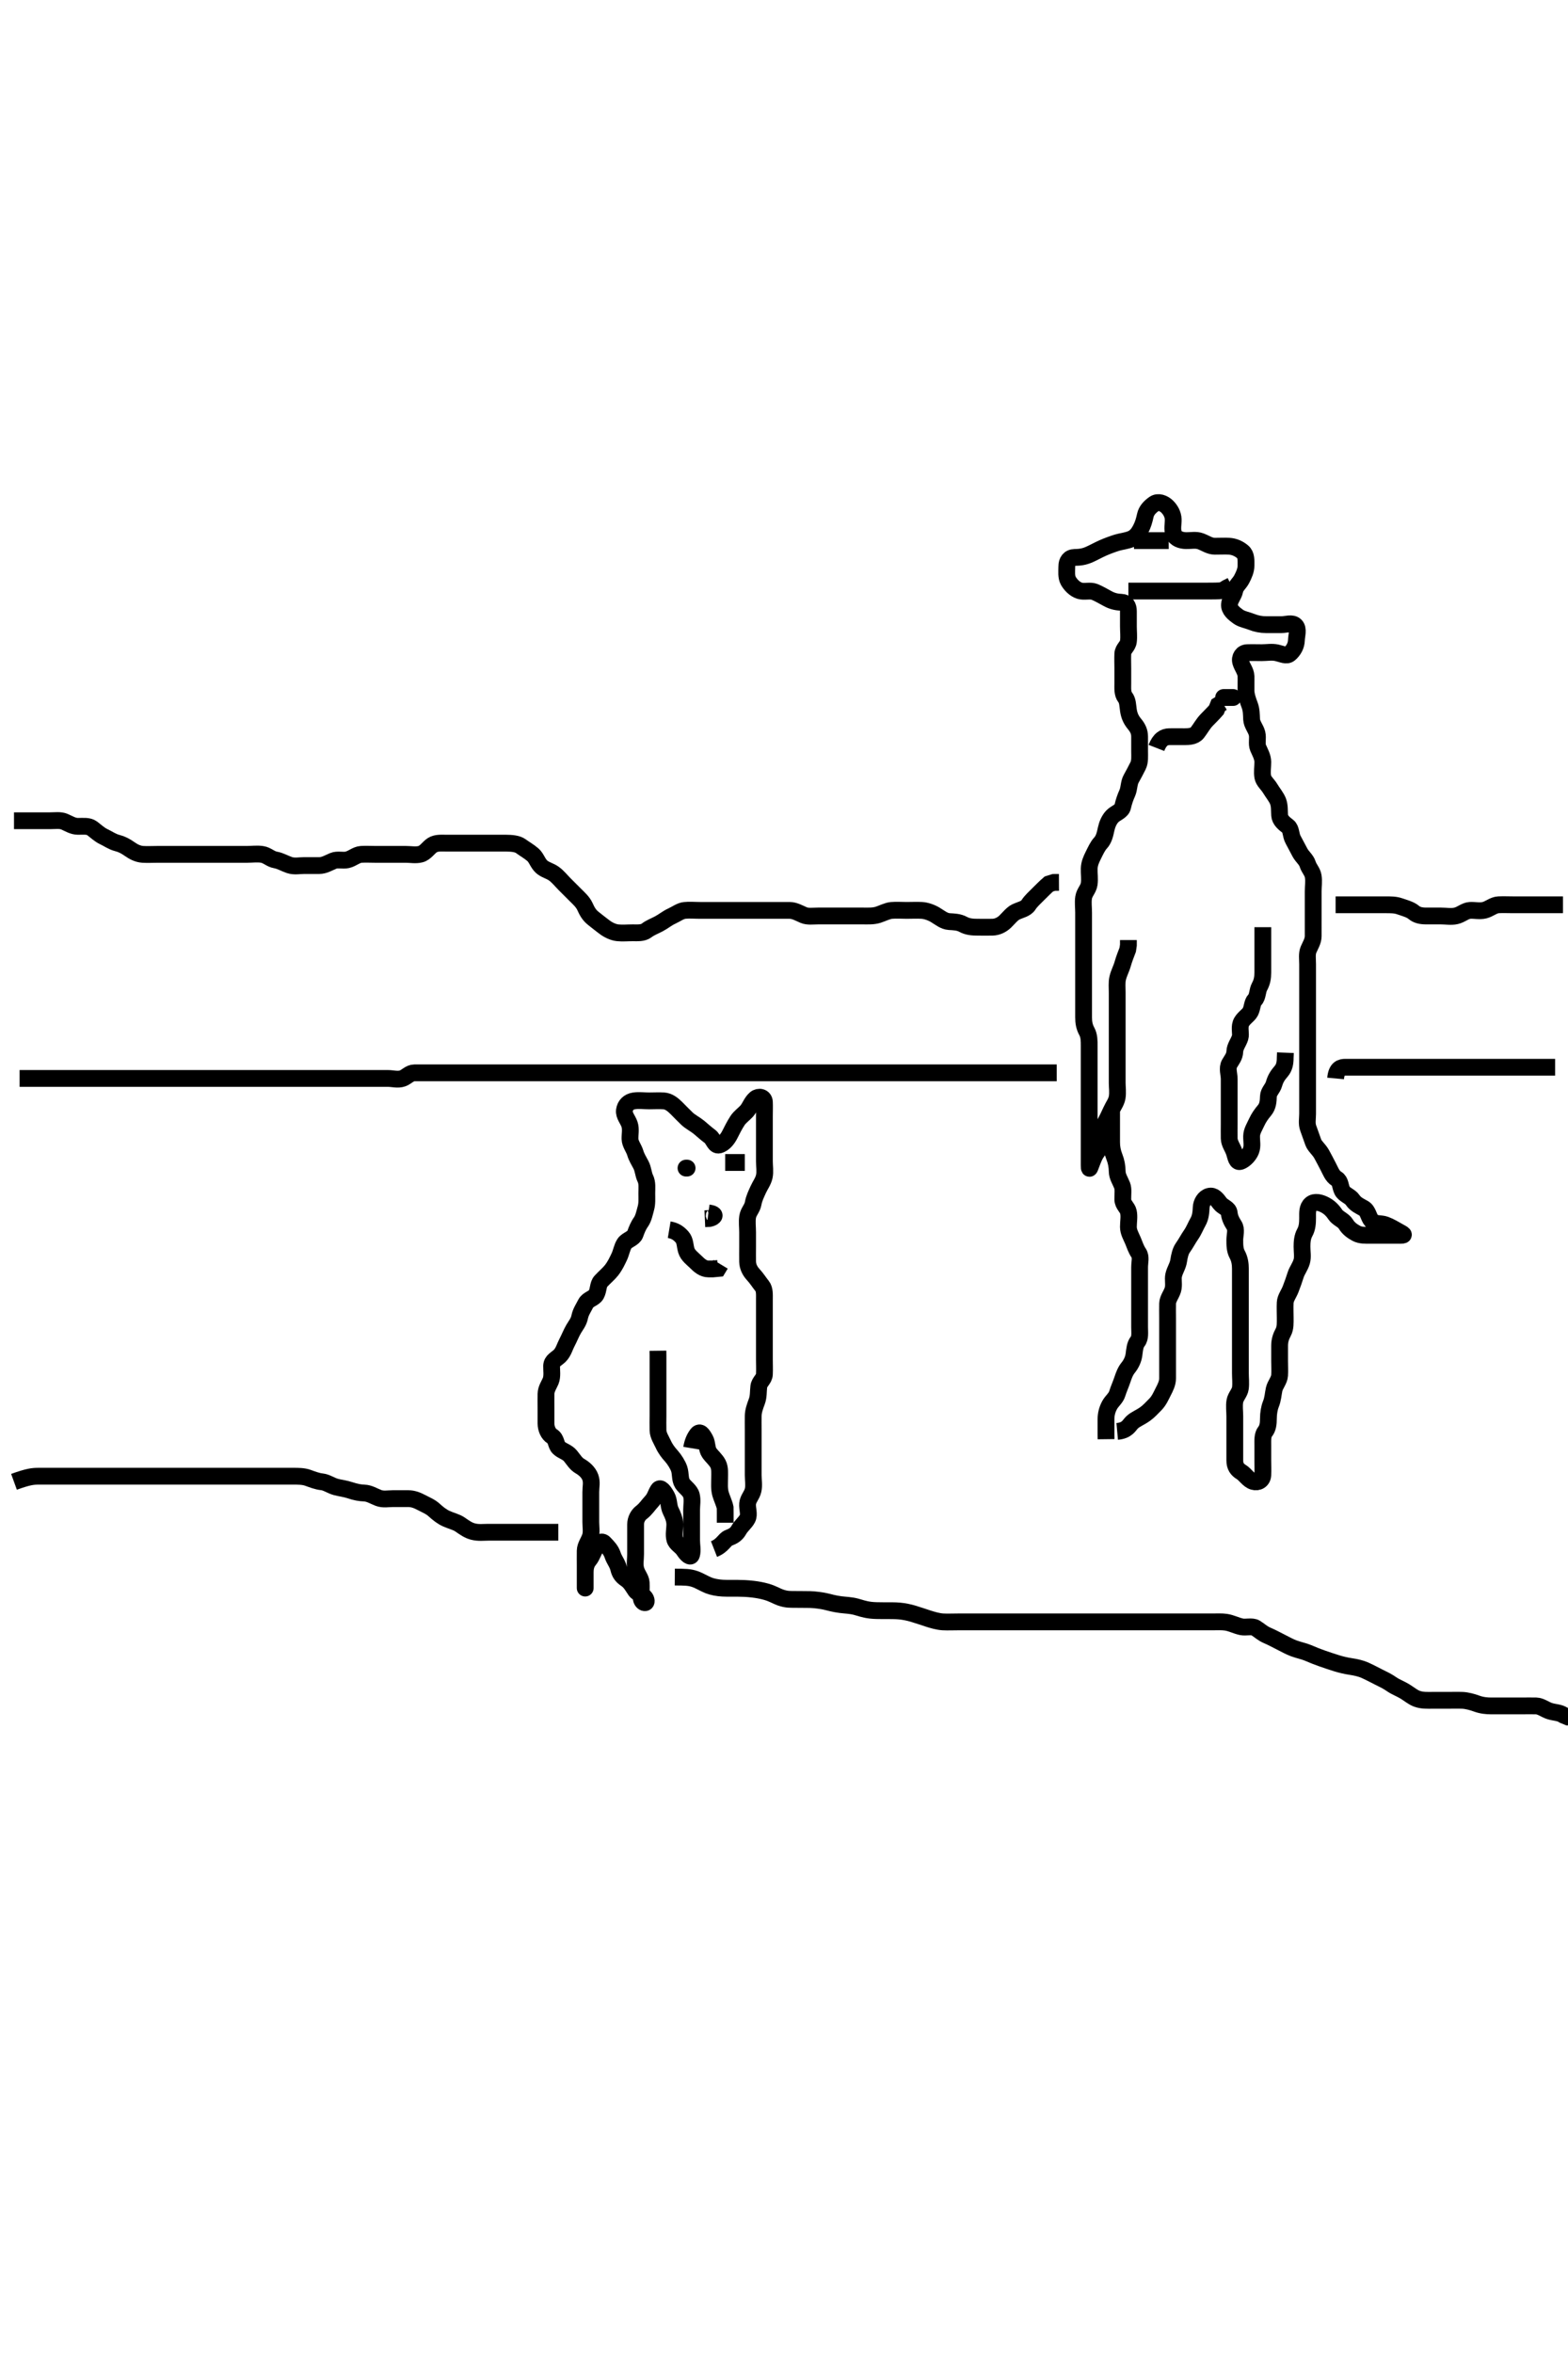 <svg width="280" height="420" xmlns="http://www.w3.org/2000/svg" xmlns:svg="http://www.w3.org/2000/svg" xmlns:xlink="http://www.w3.org/1999/xlink">
 <!-- Created with SVG-edit - http://svg-edit.googlecode.com/ -->
 <g display="inline" class="layer">
  <title>Layer 1</title>
  <path t="0,312,344,351,479,552,671,719,751,775,790,855,871,999,999,1023,1039,1103,1119,1191,1192,1215,1216,1254,1311,1360,1375,1407,1416,1447,1447,1462,1503,1503,1512,1519,1528,1551,1567,1592,1615,1647,1647,1696,1751,1767,1783,1839,1863,1927,1951,1951,1991,2062,2086,2094,2152,2175,2183,2215,2255,2255,2311,2384,2407,2431,2455,2455,2512,2512,2551,2615,2671,2759,2759,2808,2815,2872,2903,3087,3087,3127,3159,3223,3239,3263,3335,3335,3375,3415,3447,3471,3527,3544,3568,3959,3959,3999,4087,4087,4111,4143,4169,4169,4182,4182,4214,4287,4495,4496,4511,4527,4535,4559,4560,4600,4615,4639,4639,4703,4704,4727,4767,4767,4815,4879,4991,4992,5078,5086,5094,5110,5519,5535,5535,5559,5568,5599,5687,5703,5727,5727,5759,5831,5879,5905,5912,5936,5951,6015,6015,6047,6095,6104,6112,6142,6166,6166,6182,6182,6198,6238,6238,6262,6278,6302,6335,6336,6359,6359,6359,6391,6391,6423,6463,6463,6487,6496,6583,6623,6631,6719,6719,6735,6759,6791,6800,6847,6910,6926,6927,6934,7022,7046,7070,7111,7111,7120,7231,7231,7247,7263,7294,7318,7342,7342,7391,7431,7446,7487,7519,7559,7568,7590,7631,7632,7671,7751,7767,7808,7808,7855,8119,8127,8128,8138,8138,8146,8160,8161,8167,8176,8176,8191,8192,8199,8223,8231,8248,8463,8535,8535,8559,8663,9023,9023,9119,9151,9160,9160,9183,9192,9215,9287,9312,9327,9599,9615,9624,9632,9632,9639,9662,9662,9694,9702,9726,9758,9783,9783,9798,9864,9903,10103,10144,10168,10183,10191,10214,10231,10231,10255,10296,10303,10335,10351,10375,10375,10438,10471,10503,10630,10733,10766,10766,10847,10848,10849,10871,11183,11215,11224,11239,11247,11254,11270,11278,11278,11286,11310,11326,11334,11342,11366,11422,11422,11735,11735,11781,11782,11807,11847,11862,11879,11906,11950,11998,12038,12039,12079,12136,12175,12199,12200,12216,12239,12271,12272,12303,12304,12312,12312,12320,12375,12391,12415,12439,12455,12455,12487,12495,12512,12528,12543,12552,12575,12575,12591,12592,12615,12647,12657" d="M127.5,276.5C129.064,275.889 129.368,274.796 130.111,274.511C130.922,274.2 131.493,273.872 131.925,273.1C132.383,272.282 133.069,271.823 133.464,271.064C133.863,270.297 133.418,269.296 133.5,268.4C133.584,267.489 134.261,266.962 134.479,266C134.678,265.122 134.5,264.2 134.5,263.299C134.5,262.333 134.5,261.675 134.5,260.667C134.5,259.805 134.5,258.9 134.5,258C134.5,257.1 134.5,256.2 134.5,255.3C134.5,254.4 134.483,253.5 134.5,252.7C134.518,251.863 134.819,251.03 135.147,250.153C135.478,249.27 135.389,248.393 135.5,247.5C135.612,246.601 136.457,246.218 136.5,245.3C136.542,244.401 136.5,243.5 136.5,242.7C136.5,241.8 136.5,240.9 136.5,240C136.5,239.1 136.5,238.2 136.5,237.3C136.5,236.4 136.5,235.5 136.5,234.7C136.5,233.8 136.5,232.9 136.5,232C136.5,231.1 136.579,230.145 136.075,229.525C135.574,228.91 135.147,228.196 134.5,227.5C133.94,226.897 133.518,226.101 133.5,225.2C133.482,224.3 133.5,223.4 133.5,222.5C133.5,221.743 133.5,220.847 133.5,219.984C133.5,219.021 133.367,218.089 133.505,217.2C133.648,216.269 134.333,215.728 134.495,214.8C134.651,213.913 135.027,213.154 135.416,212.3C135.763,211.537 136.3,210.847 136.479,210C136.665,209.119 136.5,208.2 136.5,207.3C136.5,206.4 136.5,205.5 136.5,204.7C136.5,203.8 136.5,202.9 136.5,202C136.5,201.1 136.5,200.2 136.5,199.3C136.5,198.4 136.537,197.499 136.5,196.7C136.457,195.782 135.467,195.625 134.9,196.111C134.157,196.748 133.933,197.666 133.333,198.333C132.853,198.867 132.12,199.374 131.7,200.017C131.137,200.881 130.713,201.753 130.333,202.5C129.995,203.165 129.359,204.132 128.4,204.378C127.64,204.573 127.382,203.286 126.796,202.857C126.036,202.302 125.522,201.8 124.79,201.2C124.205,200.721 123.244,200.214 122.701,199.7C121.982,199.018 121.402,198.398 120.8,197.8C120.103,197.108 119.406,196.561 118.5,196.5C117.702,196.446 116.8,196.5 115.9,196.5C115,196.5 114.089,196.367 113.2,196.505C112.27,196.649 111.63,197.267 111.504,198.2C111.384,199.092 112.118,199.81 112.415,200.7C112.701,201.558 112.475,202.5 112.5,203.3C112.529,204.201 113.183,204.923 113.443,205.8C113.671,206.569 114.067,207.178 114.464,207.936C114.865,208.702 114.886,209.638 115.216,210.3C115.637,211.143 115.5,212.1 115.5,213C115.5,213.9 115.576,214.824 115.333,215.667C115.138,216.347 114.934,217.461 114.447,218.138C113.981,218.788 113.682,219.541 113.415,220.3C113.147,221.061 111.94,221.319 111.525,221.947C111.024,222.705 110.985,223.524 110.5,224.5C110.203,225.097 109.863,225.889 109.2,226.743C108.741,227.333 107.974,227.975 107.301,228.7C106.763,229.28 106.922,230.214 106.464,231.064C106.071,231.793 105,231.871 104.584,232.7C104.158,233.549 103.701,234.156 103.511,235.1C103.336,235.962 102.838,236.544 102.447,237.204C101.983,237.99 101.669,238.853 101.216,239.7C100.867,240.352 100.621,241.336 99.979,241.979C99.34,242.62 98.529,242.86 98.5,243.821C98.48,244.5 98.676,245.667 98.333,246.5C98.057,247.171 97.518,247.899 97.5,248.8C97.482,249.7 97.5,250.6 97.5,251.5C97.5,252.3 97.49,253.2 97.5,254.1C97.51,255 97.896,255.948 98.6,256.379C99.377,256.854 99.235,257.875 99.785,258.416C100.406,259.026 101.272,259.14 101.889,259.9C102.492,260.643 102.844,261.29 103.6,261.721C104.269,262.103 105.1,262.796 105.415,263.701C105.733,264.617 105.5,265.325 105.5,266.333C105.5,267.195 105.5,268.136 105.5,268.984C105.5,269.847 105.5,270.747 105.5,271.667C105.5,272.5 105.679,273.517 105.415,274.299C105.114,275.188 104.518,275.899 104.5,276.8C104.482,277.7 104.5,278.6 104.5,279.5C104.5,280.3 104.5,281.2 104.5,282.021C104.5,282.981 104.5,283.845 104.5,283.3C104.5,282.4 104.5,281.5 104.5,280.7C104.5,279.8 104.667,279.073 105.216,278.416C105.733,277.797 105.983,276.846 106.475,276.111C106.923,275.441 107.403,274.921 107.936,275.485C108.595,276.184 109.104,276.671 109.416,277.615C109.705,278.488 110.255,279.039 110.479,280C110.681,280.867 111.086,281.383 111.8,281.857C112.592,282.383 112.969,283.157 113.475,283.889C113.94,284.563 115.159,284.682 115.378,285.6C115.571,286.407 114.529,286.144 114.5,285.2C114.473,284.3 114.548,283.399 114.5,282.5C114.457,281.697 113.794,281.079 113.536,280.1C113.306,279.229 113.5,278.3 113.5,277.4C113.5,276.5 113.5,275.7 113.5,274.8C113.5,273.9 113.496,273 113.5,272.1C113.504,271.2 113.952,270.412 114.521,269.979C115.347,269.351 115.776,268.612 116.299,268.069C116.967,267.376 117.07,266.66 117.536,265.936C117.95,265.293 118.624,266.278 119.075,267.1C119.503,267.88 119.363,268.857 119.784,269.7C120.114,270.362 120.498,271.2 120.5,272.1C120.502,273 120.255,273.935 120.504,274.796C120.731,275.577 121.611,275.935 122.1,276.685C122.612,277.471 123.314,278.156 123.5,277.5C123.718,276.73 123.5,275.8 123.5,274.9C123.5,274 123.5,273.1 123.5,272.2C123.5,271.3 123.5,270.4 123.5,269.5C123.5,268.7 123.688,267.772 123.464,266.9C123.241,266.034 122.292,265.483 121.857,264.8C121.391,264.068 121.574,263.066 121.278,262.179C121.044,261.475 120.427,260.499 119.9,259.911C119.329,259.274 118.852,258.672 118.447,257.8C118.061,256.969 117.529,256.201 117.5,255.3C117.471,254.4 117.5,253.5 117.5,252.7C117.5,251.8 117.5,250.9 117.5,250C117.5,249.1 117.5,248.2 117.5,247.3C117.5,246.4 117.5,245.615 117.5,244.675C117.5,243.984 117.5,242.911 117.5,242L117.489,241.1" id="svg_1" stroke-width="3" stroke="#000" fill="none"/>
  <path t="13756,13975,13976,14008,14043,14511,14536,14544,14551,14592,14607,14632,14632,14671,14688,14703,14735,14761,14815,14815,14863,14864,14920,14999,15031" d="M123.5,258.5C123.667,257.5 123.975,256.696 124.5,256.021C125.009,255.367 125.459,256.052 125.925,256.9C126.327,257.631 126.178,258.638 126.667,259.333C127.17,260.049 127.826,260.537 128.216,261.3C128.601,262.053 128.5,263 128.5,263.9C128.5,264.8 128.404,265.723 128.667,266.667C128.857,267.348 129.333,268.333 129.489,269.089L129.5,270L129.5,270.9L129.5,271.8" id="svg_2" stroke-width="3" stroke="#000" fill="none"/>
  <path t="16751,16871,16871,16888,16906,16906,16936,16976,17023,17024,17036,17160,17335,17335,17368,17464" d="M119.5,219.5C120.5,219.667 121.148,220.065 121.796,220.8C122.379,221.462 122.295,222.337 122.557,223.2C122.826,224.085 123.7,224.7 124.2,225.2C124.889,225.889 125.584,226.499 126.5,226.5L127.3,226.5L128.215,226.415L128.667,225.667" id="svg_3" stroke-width="3" stroke="#000" fill="none"/>
  <path t="18153,18607,18679,18679,18705" d="M126.5,216.5C128.157,216.721 127.5,217.333 126.7,217.499L125.864,217.536" id="svg_4" stroke-width="3" stroke="#000" fill="none"/>
  <polyline timestamps="20289,22005" startTime="1502025605871" id="svg_5" points="122.5,208.5 122.697,208.5 " stroke-linecap="round" stroke-width="3" stroke="#000" fill="none"/>
  <path t="29561,29767,29807,29808,29863,29863,29879,29879,29894,29895,29950,29991,30007,30007,30039,30063,30127,30151,30167,30207,30238,30239,30254,30294,30319,30351,30368,30375,30406,30407,30423,30423,30455,30479,30497,30511,30511,30544,30544,30550,30576,30591,30592,30623,30623,30655,30655,30663,30687,30703,30751,30759,30759,31047,31078,31102,31110,31126,31134,31142,31150,31150,31158,31182,31198,31222,31222,31240,31271,31295,31311,31343,31351,31351,31359,31383,31391,31415,31425,31431,31463,31479,31479,31488,31510,31519,31543,31559,31575,31607,31615,31616,31647,31672,31688,31711,31720,31743,31743,31767,31775,31792,31823,31839,31850,31886,31886,31909,31950,32214,32229,32230,32238,32246,32254,32254,32598,32606,32622,32645,32653,32669,32709,32709,32725,32733,32765,32789,32797,32813,32829,32845,32877,32885,32910,32910,32933,32933,32949,32981,32989,32997,32998,33021,33029,33053,33061,33070,33085,33117,33117,33133,33173,33181,33197,33214,33222,33222,33238,33254,33269,33269,33286,33286,33294,33317,33333,33333,33342,33342,33357,33381,33413,33437,33493,33975,33976,33983,34007,34031,34031,34055,34055,34087,34135,34166,34207,34216,34247,34247,34286,34318,34343,34391,34414,34455,34455,34527,34550,34863,34902,34903,34927,34983,34999,35015,35015,35039,35055,35079,35103,35104,35119,35141,35190,35207,35218,35218,35263,35304,35351,35360,35407,35455,35456,35479,35487,35511,35535,35552,35583,35607,35639,35639,35647,35655,35687,35703,35711,35735,35759,35799,35799,35823,35847,35887,35929,35959,35991,36023,36055,36056,36079,36096,36119,36127,36151,36175,36182,36199,36199,36212,36223,36245,36262,36277,36294,36318,36318,36326,36358,36367,36384,36406,36423,36423,36455,36471,36487,36518,36551,36574,36583,36622,36639,36655,36678,36694,36726,36759,36775,36775,36783,36799,36823,36839,36871,36895,36895,36903,36951,36951,36983,36983,36999,37039,37046,37063,37095,37111,37127,37157,37173,37174,37215,37231,37295,37319,37350,37366,37367,37406,37407,37423,37439,37486,37502,37502,37510,37598,37606,38047,38055,38143,38151,38247,38248,38343,38414,38431,38575,38599,38599,38606,38615,38656,38743,38823,38879,38894,38895,38909,38937,38942,38958,39006,39151,39151,39206,39207,39270,39463,39464,39743,39783,39823,39847,39895,39919,40175,40175,40191,40215,40303,40303,40359,40383,40399,40407,40408,40439,40455,40466,40512,40543,40767,40767,40783,40799,40839,40863,40959,40975,40976,40984,41327,41335,41335,41366,41375,41401,41402,41463,41486,41791,41799,41799,41808,41808,41818,41825,41825,41826,41840,41841,41841,41848,41848,41854,41855,42135,42294,42311,42327,42367,42383,42447,42448,42471,42519,42559,42576,42727,42728,42807,42855,42871,42872,42927,43223,43230,43247,43262,43278,43286,43327,43351,43374,43431,43463,43495,43567,43631,43631,43672,43711,43743,43743,43751,43783,43942,44015,44046,44079,44079,44142,44639,44655,44679,44680,44687,44711,44759,44767,44847,44863,44864,44879,44911,44918,44983,44984,45007,45015,45038,45054,45070,45101,45102,45142,45158,45182,45223,45224,45239,45263,45264,45295,45296,45319,45335,45352,45375,45376,45391,45415,45439,45447,45456,45478,45495,45519,45520,45527,45543,45567,45582,45608,45638,45654,45695,45696,45719,45735,45766,45783,45798,45830,45847,45871,45872,45887,45911,45935,45952,45960,45982,45983,45991,46015,46039,46054,46095,46127,46143,46183,46183,46199,46223,46239,46263,46399,46415,46424,46551,46551,46567,46615,46711,47007,47031,47047,47047,47063,47078,47102,47110,47175,47215,47239,47240,47278,47303,47326,47351,47351,47358,47390,47407,47407,47438,47463,47479,47479,47494,47510,47526,47558,47574,47591,47608,47617,47618,47639,47648,47663,47686,47702,47726,47766,47767,47785,47786,47822,47846,47846,47902,47903,47935" d="M199.5,255.5C201.333,255.333 201.593,254.433 202.147,253.9C202.751,253.317 203.543,253.065 204.478,252.4C205.122,251.943 205.705,251.305 206.3,250.7C206.984,250.005 207.336,249.153 207.721,248.4C208.112,247.637 208.495,246.9 208.5,246C208.505,245.1 208.5,244.2 208.5,243.3C208.5,242.4 208.5,241.5 208.5,240.7C208.5,239.8 208.5,238.9 208.5,238C208.5,237.1 208.5,236.2 208.5,235.299C208.5,234.333 208.472,233.5 208.5,232.667C208.529,231.803 209.186,231.078 209.443,230.2C209.696,229.334 209.407,228.384 209.585,227.615C209.811,226.641 210.331,226.008 210.479,225.021C210.601,224.209 210.802,223.311 211.204,222.743C211.826,221.865 212.173,221.135 212.699,220.385C213.19,219.684 213.532,218.789 213.925,218.1C214.391,217.286 214.452,216.399 214.5,215.5C214.543,214.697 215.043,213.757 215.9,213.536C216.768,213.312 217.291,214.045 217.857,214.796C218.362,215.465 219.416,215.654 219.5,216.5C219.579,217.296 219.871,217.929 220.378,218.721C220.857,219.468 220.5,220.5 220.5,221.3C220.5,222.2 220.498,223.12 220.925,223.9C221.376,224.723 221.5,225.6 221.5,226.5C221.5,227.3 221.5,228.2 221.5,229.1C221.5,230 221.5,230.9 221.5,231.8C221.5,232.7 221.5,233.6 221.5,234.5C221.5,235.3 221.5,236.2 221.5,237.1C221.5,238 221.5,238.9 221.5,239.8C221.5,240.7 221.5,241.6 221.5,242.5C221.5,243.3 221.5,244.2 221.5,245.1C221.5,246 221.616,246.908 221.495,247.8C221.384,248.621 220.654,249.267 220.511,250.1C220.358,250.987 220.5,251.9 220.5,252.8C220.5,253.7 220.5,254.6 220.5,255.5C220.5,256.3 220.5,257.2 220.5,258.1C220.5,259.021 220.499,259.984 220.5,260.675C220.502,261.738 220.924,262.314 221.7,262.785C222.376,263.196 222.915,264.175 223.8,264.443C224.662,264.703 225.457,264.218 225.5,263.3C225.542,262.401 225.5,261.5 225.5,260.7C225.5,259.8 225.5,258.9 225.5,258C225.5,257.1 225.427,256.15 225.925,255.525C226.411,254.917 226.499,254.1 226.5,253.2C226.501,252.299 226.663,251.332 226.925,250.675C227.328,249.665 227.327,248.89 227.521,248C227.705,247.154 228.439,246.406 228.5,245.5C228.554,244.702 228.5,243.8 228.5,242.9C228.5,242 228.499,241.1 228.5,240.2C228.501,239.3 228.742,238.546 229.147,237.8C229.561,237.039 229.5,236.1 229.5,235.2C229.5,234.3 229.452,233.399 229.5,232.5C229.543,231.697 230.155,230.935 230.475,230.089C230.808,229.207 231.065,228.523 231.379,227.522C231.599,226.817 232.185,226.077 232.443,225.196C232.686,224.366 232.5,223.5 232.5,222.522C232.5,221.701 232.557,220.8 233,220C233.443,219.2 233.5,218.3 233.5,217.4C233.5,216.5 233.408,215.541 234.111,214.936C234.785,214.356 235.838,214.686 236.5,215.021C237.358,215.455 237.93,216.018 238.447,216.796C238.911,217.492 239.903,217.78 240.333,218.5C240.794,219.27 241.454,219.742 242.2,220.147C242.961,220.561 243.9,220.5 244.8,220.5C245.7,220.5 246.6,220.5 247.5,220.5C248.3,220.5 249.2,220.5 250.1,220.5C251.028,220.5 250.542,220.266 249.8,219.853C249.036,219.427 248.297,218.957 247.4,218.622C246.549,218.303 245.55,218.584 244.936,217.889C244.347,217.223 244.332,216.137 243.5,215.667C242.862,215.305 242.051,214.96 241.553,214.204C241.092,213.506 240.031,213.255 239.667,212.5C239.311,211.765 239.39,210.83 238.699,210.416C237.904,209.939 237.616,209.059 237.216,208.3C236.763,207.442 236.4,206.709 236,206C235.505,205.122 234.783,204.623 234.511,203.889C234.201,203.055 233.957,202.297 233.622,201.4C233.303,200.549 233.5,199.7 233.5,198.8C233.5,197.9 233.5,197 233.5,196.1C233.5,195.2 233.5,194.3 233.5,193.4C233.5,192.5 233.5,191.7 233.5,190.8C233.5,189.9 233.5,189 233.5,188.1C233.5,187.2 233.5,186.3 233.5,185.4C233.5,184.5 233.5,183.7 233.5,182.8C233.5,181.9 233.5,181 233.5,180.1C233.5,179.2 233.5,178.3 233.5,177.4C233.5,176.5 233.5,175.7 233.5,174.8C233.5,173.9 233.5,173 233.5,172.1C233.5,171.2 233.346,170.252 233.667,169.5C234,168.719 234.49,168 234.5,167.1C234.51,166.2 234.5,165.3 234.5,164.4C234.5,163.5 234.5,162.7 234.5,161.8C234.5,160.9 234.5,160 234.5,159.1C234.5,158.2 234.65,157.287 234.5,156.4C234.356,155.548 233.783,155.1 233.495,154.204C233.252,153.444 232.56,152.949 232.147,152.2C231.686,151.361 231.279,150.533 230.925,149.9C230.444,149.039 230.611,147.984 229.979,147.5C229.302,146.981 228.561,146.406 228.5,145.5C228.446,144.702 228.529,143.842 228.215,143.016C227.944,142.302 227.229,141.434 226.857,140.804C226.374,139.988 225.646,139.456 225.501,138.699C225.333,137.816 225.505,136.9 225.5,136C225.495,135.1 225,134.281 224.667,133.5C224.346,132.748 224.684,131.774 224.464,130.9C224.247,130.037 223.543,129.303 223.5,128.4C223.457,127.501 223.479,126.73 223.147,125.847C222.882,125.141 222.518,124.137 222.5,123.3C222.481,122.4 222.525,121.5 222.5,120.7C222.471,119.799 221.813,119.078 221.557,118.2C221.305,117.336 221.856,116.529 222.7,116.5C223.599,116.47 224.5,116.5 225.3,116.5C226.2,116.5 227.121,116.326 228,116.521C228.959,116.733 229.74,117.18 230.3,116.697C231.037,116.062 231.471,115.201 231.5,114.3C231.529,113.4 231.934,112.268 231.333,111.667C230.732,111.066 229.7,111.5 228.8,111.5C227.9,111.5 227,111.502 226.1,111.5C225.195,111.498 224.333,111.333 223.5,111C222.667,110.667 221.749,110.536 221.1,110.064C220.32,109.497 219.494,108.851 219.547,107.9C219.595,107.016 220.333,106.289 220.5,105.4C220.65,104.604 221.314,104.169 221.721,103.4C222.122,102.642 222.498,101.8 222.5,100.979C222.502,100.017 222.587,99.072 221.889,98.485C221.208,97.913 220.406,97.561 219.5,97.5C218.702,97.446 217.8,97.51 216.9,97.5C216,97.49 215.297,96.957 214.4,96.621C213.549,96.303 212.7,96.518 211.8,96.5C210.899,96.482 209.902,96.171 209.585,95.3C209.277,94.45 209.525,93.5 209.5,92.7C209.471,91.799 208.999,90.98 208.4,90.4C207.819,89.837 206.831,89.429 206.1,89.936C205.307,90.486 204.707,91.152 204.521,92C204.327,92.88 204.123,93.643 203.667,94.5C203.313,95.164 202.826,95.873 201.983,96.215C201.143,96.555 200.163,96.653 199.49,96.857C198.71,97.095 197.661,97.486 196.957,97.8C196.097,98.183 195.313,98.628 194.521,98.979C193.537,99.415 192.804,99.481 191.9,99.5C190.936,99.52 190.502,100.204 190.5,101.1C190.498,102 190.365,102.966 190.785,103.7C191.179,104.387 191.915,105.175 192.8,105.443C193.663,105.704 194.653,105.319 195.5,105.667C196.171,105.943 196.943,106.385 197.8,106.853C198.545,107.26 199.3,107.472 200.2,107.5C201.144,107.529 201.498,108.204 201.5,109.1C201.502,110 201.5,110.9 201.5,111.8C201.5,112.7 201.611,113.607 201.5,114.5C201.388,115.399 200.543,115.782 200.5,116.7C200.458,117.599 200.5,118.5 200.5,119.3C200.5,120.2 200.5,121.136 200.5,121.984C200.5,122.847 200.408,123.802 200.925,124.475C201.4,125.091 201.367,125.911 201.505,126.8C201.648,127.731 201.954,128.456 202.584,129.215C203.186,129.94 203.5,130.6 203.5,131.5C203.5,132.3 203.5,133.2 203.5,134.1C203.5,135 203.595,135.945 203.216,136.7C202.78,137.567 202.446,138.199 202,139C201.555,139.799 201.664,140.757 201.279,141.6C200.973,142.269 200.673,143.121 200.479,144C200.293,144.843 199.205,145.102 198.621,145.721C198.052,146.326 197.705,147.154 197.521,148C197.329,148.88 197.15,149.807 196.5,150.5C196.026,151.005 195.643,151.839 195.216,152.701C194.857,153.426 194.53,154.151 194.501,155.016C194.47,155.979 194.633,156.911 194.495,157.8C194.352,158.731 193.648,159.269 193.505,160.2C193.367,161.089 193.5,162 193.5,162.9C193.5,163.8 193.5,164.7 193.5,165.6C193.5,166.5 193.5,167.3 193.5,168.2C193.5,169.1 193.5,170 193.5,170.9C193.5,171.8 193.5,172.7 193.5,173.6C193.5,174.5 193.5,175.3 193.5,176.2C193.5,177.1 193.5,178 193.5,178.9C193.5,179.8 193.5,180.7 193.5,181.6C193.5,182.5 193.624,183.277 194.075,184.1C194.502,184.88 194.5,185.8 194.5,186.7C194.5,187.6 194.5,188.5 194.5,189.3C194.5,190.2 194.5,191.1 194.5,192C194.5,192.9 194.5,193.8 194.5,194.7C194.5,195.6 194.5,196.5 194.5,197.3C194.5,198.2 194.5,199.1 194.5,200C194.5,200.9 194.5,201.8 194.5,202.7C194.5,203.6 194.5,204.5 194.5,205.3C194.5,206.2 194.5,207.1 194.5,208C194.5,208.879 194.562,208.603 194.853,207.847C195.189,206.973 195.477,206.148 196,205.5C196.491,204.891 196.498,204 196.5,203.1C196.502,202.2 196.867,201.352 197.216,200.7C197.669,199.853 198.074,199.037 198.447,198.2C198.792,197.428 199.346,196.733 199.489,195.9C199.645,194.992 199.5,194.016 199.5,193.325C199.5,192.257 199.5,191.4 199.5,190.5C199.5,189.7 199.5,188.8 199.5,187.9C199.5,187 199.5,186.1 199.5,185.2C199.5,184.3 199.5,183.4 199.5,182.5C199.5,181.7 199.5,180.8 199.5,179.9C199.5,179 199.5,178.1 199.5,177.2C199.5,176.3 199.407,175.384 199.585,174.615C199.811,173.641 200.225,172.986 200.5,172C200.729,171.181 201.075,170.325 201.378,169.522L201.499,168.701L201.5,167.8" id="svg_7" stroke-width="3" stroke="#000" fill="none"/>
  <path t="48884,48903,48919,49056,49070,49135,49160,49160,49176,49232,49232,49311,49336,49336,49352,49352,49360,49455" d="M206.5,133.5C207.111,131.936 207.899,131.518 208.8,131.5C209.698,131.482 210.667,131.5 211.5,131.5C212.3,131.5 213.274,131.452 213.8,130.79C214.391,130.047 214.785,129.243 215.5,128.5C215.99,127.99 216.699,127.3 217.215,126.7L217.553,125.857L218.301,125.416" id="svg_8" stroke-width="3" stroke="#000" fill="none"/>
  <path t="50632,50895,50920,50936,50976,51016,51064,51104,51135,51136,51175,51223,51240,51295,51336,51346,51367,51400,51400,51415,51440" d="M201.5,105.5C203.3,105.5 204.2,105.5 205.1,105.5C205.9,105.5 206.8,105.5 207.7,105.5C208.6,105.5 209.5,105.5 210.3,105.5C211.2,105.5 212.1,105.5 213,105.5C213.9,105.5 214.8,105.5 215.7,105.5C216.6,105.5 217.5,105.5 218.3,105.415L219.1,104.925L219.9,104.525" id="svg_9" stroke-width="3" stroke="#000" fill="none"/>
  <path t="52217,52615,52664,52703,52760,52823,52895" d="M202.5,96.5C204.3,96.5 205.2,96.5 206.1,96.5L206.9,96.5L207.8,96.5L208.7,96.5" id="svg_10" stroke-width="3" stroke="#000" fill="none"/>
  <path t="55161,55352,55393,55408,55408,55431,55447,55463,55495,55495,55511,55511,55528,55536,55553,55568,55568,55584,55593,55608,55633,55648,55672,55681,55690,55712,55736,55750,55751,55767,55799,55896,55896,55905,55936,55976,55983,56000,56032,56055,56127,56128,56144,56183,56207,56255,56264,56295,56320,56344,56383,56399,56407,56407,56432,56456,56495,56496,56559,56575,56592,56623,56646,56688,56775,56807,56808,56952,56999,57256,57408" d="M198.5,198.5C198.5,199.387 198.5,200.325 198.5,201.333C198.5,202.089 198.498,203 198.5,203.9C198.502,204.805 198.667,205.667 199,206.5C199.333,207.333 199.487,208.196 199.5,209.1C199.513,210 200.027,210.709 200.378,211.6C200.639,212.261 200.483,213.2 200.5,214.1C200.518,215.065 201.318,215.494 201.499,216.301C201.695,217.178 201.495,218.1 201.5,219C201.505,219.9 201.953,220.607 202.333,221.5C202.654,222.252 202.814,222.887 203.333,223.667C203.804,224.374 203.5,225.3 203.5,226.2C203.5,227.1 203.5,228 203.5,228.9C203.5,229.8 203.5,230.7 203.5,231.6C203.5,232.5 203.5,233.3 203.5,234.2C203.5,235.1 203.5,236 203.5,236.9C203.5,237.8 203.659,238.798 203.147,239.447C202.663,240.062 202.616,240.908 202.495,241.8C202.384,242.621 202.019,243.438 201.447,244.143C200.945,244.761 200.668,245.536 200.415,246.3C200.158,247.072 199.76,247.939 199.495,248.796C199.259,249.559 198.56,250.051 198.147,250.8C197.686,251.639 197.5,252.5 197.5,253.3C197.5,254.2 197.5,255.1 197.5,256L197.511,256.889" id="svg_11" stroke-width="3" stroke="#000" fill="none"/>
  <path t="58747,58840,58840,58848,58855,58880,58896,58904,58928,58951,58975,58975,58984,58991,59023,59032,59063,59072,59120,59121,59128,59159,59184,59191,59192,59231,59239,59255,59263,59279,59295,59327,59335,59352,59391,59391,59415,59440,59471,59497,59552,59591,59624,59680,59680,59704,59728,59792,59808,60056,60072,60104,60104,60120,60128,60144,60144,60160,60191,60232,60241,60280,60280,60351,60360,60369,60369,60408,60431,60448,60495,60496,60553,60880,60880,60889,60896" d="M225.5,165.5C225.5,166.5 225.5,167.3 225.5,168.2C225.5,169.1 225.5,170 225.5,170.9C225.5,171.8 225.5,172.7 225.5,173.6C225.5,174.5 225.376,175.277 224.925,176.1C224.498,176.88 224.622,177.895 224.075,178.464C223.592,178.966 223.655,179.861 223.279,180.6C222.929,181.286 221.903,181.797 221.585,182.7C221.286,183.553 221.646,184.528 221.443,185.2C221.178,186.075 220.529,186.799 220.5,187.7C220.471,188.599 219.952,189.169 219.557,189.857C219.087,190.677 219.5,191.7 219.5,192.6C219.5,193.5 219.5,194.3 219.5,195.2C219.5,196.1 219.5,197 219.5,197.9C219.5,198.8 219.5,199.7 219.5,200.6C219.5,201.5 219.482,202.3 219.5,203.2C219.518,204.101 220.118,204.81 220.415,205.7C220.701,206.557 220.784,207.619 221.6,207.279C222.311,206.982 223.068,206.196 223.378,205.4C223.709,204.554 223.482,203.7 223.5,202.8C223.518,201.899 224.027,201.154 224.416,200.3C224.763,199.537 225.25,198.842 225.796,198.2C226.436,197.445 226.473,196.5 226.5,195.7C226.529,194.856 227.257,194.343 227.5,193.479C227.767,192.533 228.151,191.948 228.796,191.2C229.372,190.531 229.499,189.7 229.5,188.8L229.536,187.9" id="svg_12" stroke-width="3" stroke="#000" fill="none"/>
  <polyline timestamps="70370,70559,70711" startTime="1502025605871" id="svg_14" points="218.5,124.5 219.301,124.5 220.2,124.5 " stroke-linecap="round" stroke-width="3" stroke="#000" fill="none"/>
  <path t="86048,86175,86191,86191,86214,86230,86238,86262,86271,86279,86279,86287,86294,86303,86310,86320,86326,86342,86353,86354,86367,86374,86383,86399,86407,86430,86471,86486,86487,86574,86582,86591,86678,86687,86695,86711,86726,86726,86774,86774,86790,86798,86815,86829,86841,86870,86870,86894,86901,86919,86927,86935,86951,86951,86966,86974,86998,87014,87022,87038,87039,87046,87070,87102,87111,87142,87159,87159,87175,87199,87215,87223,87270,87270,87293,87325,87342,87351,87382,87399,87407,87423,87423,87431,87446,87470,87486,87487,87494,87542,87559,87574,87590,87599,87599,87623,87638,87654,87677,87685,87717,87726,87726,87758,87790,87790,87807,87808,87824,87841,87846,87870,87871,87887,87910,87935,87935,87966,87982,87982,87999,87999,88015,88031,88039,88039,88055,88079,88087,88095,88127,88246,88246,88256,88271,88278,88279,88287,88302,88319,88342,88343,88382,88382,88393,88415,88431,88431,88455,88455,88463,88472,88495,88504,88504,88518,88519,88535,88544,88550,88560,88566,88582,88590,88607,88607,88615,88631,88654,88670,88679,88702,88703,88718,88734,88757,88781,88796,88812,88821,88821,88868,88868,88900,88958,88974,88990,88990,89022,89022,89039,89055,89063,89071,89079,89103,89103,89150,89151,89182,89191,89231,89231,89270,89343,89391,89407,89423,89447,89447,89463,89486,89510,89550,89551,89607,89607,89631,89654,89678,89678,89719,89751,89751,89830,89830,89863,89911" d="M2.5,146.5C4.325,146.5 5.333,146.5 6.196,146.5C7.1,146.5 8,146.5 8.9,146.5C9.8,146.5 10.748,146.346 11.5,146.667C12.281,147 13,147.49 13.9,147.5C14.8,147.51 15.785,147.357 16.447,147.853C17.14,148.371 17.731,148.976 18.6,149.379C19.262,149.685 20.038,150.245 20.9,150.464C21.769,150.685 22.395,151.023 23.111,151.525C23.835,152.034 24.594,152.439 25.5,152.5C26.298,152.554 27.2,152.5 28.1,152.5C29,152.5 29.9,152.5 30.8,152.5C31.7,152.5 32.6,152.5 33.5,152.5C34.257,152.5 35.325,152.5 36.016,152.5C36.979,152.5 37.9,152.5 38.8,152.5C39.7,152.5 40.6,152.5 41.5,152.5C42.3,152.5 43.2,152.5 44.1,152.5C45,152.5 45.911,152.367 46.8,152.505C47.731,152.648 48.272,153.333 49.2,153.495C50.087,153.651 50.81,154.118 51.7,154.415C52.558,154.701 53.5,154.5 54.3,154.5C55.2,154.5 56.1,154.505 57,154.5C57.9,154.495 58.607,154.047 59.5,153.667C60.252,153.346 61.22,153.657 62,153.479C62.962,153.26 63.594,152.561 64.5,152.5C65.298,152.446 66.2,152.5 67.1,152.5C68,152.5 68.9,152.5 69.8,152.5C70.7,152.5 71.6,152.5 72.5,152.5C73.3,152.5 74.228,152.688 75.1,152.464C75.966,152.241 76.517,151.292 77.2,150.857C77.932,150.391 78.9,150.5 79.8,150.5C80.7,150.5 81.6,150.5 82.5,150.5C83.3,150.5 84.2,150.5 85.1,150.5C86,150.5 86.9,150.5 87.8,150.5C88.7,150.5 89.6,150.496 90.385,150.5C91.325,150.505 92.383,150.588 92.979,151.021C93.78,151.602 94.454,151.961 95.143,152.553C95.802,153.119 95.99,154.031 96.7,154.699C97.276,155.241 98.255,155.466 98.9,155.936C99.68,156.504 100.2,157.2 100.8,157.8C101.5,158.5 102.1,159.1 102.7,159.7C103.3,160.3 104.061,160.957 104.447,161.8C104.8,162.569 105.14,163.272 105.9,163.889C106.643,164.492 107.25,164.948 107.936,165.475C108.59,165.977 109.487,166.415 110.3,166.499C111.195,166.591 112.021,166.5 112.984,166.5C113.847,166.5 114.802,166.592 115.475,166.075C116.115,165.582 116.846,165.328 117.675,164.889C118.506,164.449 119.083,163.922 120,163.5C120.794,163.135 121.487,162.588 122.257,162.505C123.147,162.408 124.016,162.5 124.979,162.5C125.9,162.5 126.805,162.5 127.667,162.5C128.5,162.5 129.478,162.5 130.299,162.5C131.2,162.5 132.1,162.5 133,162.5C133.9,162.5 134.8,162.5 135.7,162.5C136.6,162.5 137.5,162.5 138.3,162.5C139.2,162.5 140.1,162.495 141,162.5C141.9,162.505 142.719,163 143.5,163.333C144.252,163.654 145.2,163.5 146.1,163.5C147,163.5 147.9,163.5 148.8,163.5C149.701,163.5 150.667,163.5 151.325,163.5C152.333,163.5 153.196,163.5 154.1,163.5C155,163.5 155.931,163.562 156.821,163.279C157.52,163.056 158.472,162.565 159.196,162.505C160.097,162.429 161,162.5 161.9,162.5C162.8,162.5 163.701,162.451 164.6,162.5C165.389,162.543 166.348,162.895 167.016,163.301C167.898,163.838 168.594,164.439 169.5,164.5C170.298,164.554 171.2,164.557 172,165C172.8,165.443 173.7,165.5 174.6,165.5C175.5,165.5 176.3,165.518 177.2,165.5C178.101,165.482 178.909,165.073 179.5,164.5C180.109,163.909 180.74,163.096 181.385,162.785C182.255,162.366 183.199,162.245 183.667,161.5C184.064,160.868 184.8,160.2 185.5,159.5C186,159 186.7,158.301 187.3,157.785L188.2,157.505L189.1,157.5" id="svg_17" stroke-width="3" stroke="#000" fill="none"/>
  <path t="91183,91310,91327,91327,91335,91336,91352,91352,91359,91359,91375,91375,91390,91390,91400,91414,91431,91438,91511,91535,91543,91543,91558,91565,91574,91654,91662,91672,91672,91710,91717,91765,91774,91785,91805,91806,91821,91869,91869,91886,91886,91910,91957,91982,91982,92014,92246" d="M238.5,161.5C240.257,161.5 241.157,161.5 241.905,161.5C242.9,161.5 243.7,161.5 244.7,161.5C245.5,161.5 246.5,161.5 247.289,161.5C248.333,161.5 249.141,161.486 249.984,161.784C250.691,162.034 251.827,162.322 252.447,162.853C253.042,163.362 253.8,163.5 254.7,163.5C255.6,163.5 256.5,163.5 257.3,163.5C258.2,163.5 259.122,163.678 260,163.479C260.962,163.261 261.594,162.561 262.5,162.5C263.298,162.446 264.226,162.684 265.1,162.464C265.963,162.247 266.697,161.543 267.6,161.5C268.499,161.457 269.3,161.5 270.136,161.5C271.157,161.5 271.905,161.5 272.899,161.5C273.664,161.5 274.615,161.5 275.6,161.5C276.5,161.5 277.3,161.5 278.2,161.5L279.1,161.5" id="svg_18" stroke-width="3" stroke="#000" fill="none"/>
  <path t="94648,94822,94822,94831,94831,94850,94850,94861,94862,94862,94863,94863,94869,94869,94869,94877,94877,94877,94885,94885,94885,94894,94894,94894,94902,94902,94902,94902,94909,94909,94909,94910,94918,94918,94925,94925,94925,94944,94944,94950,94965,94981,94990,94997,95005,95005,95013,95021,95021,95029,95037,95045,95069,95069,95077,95077,95093,95101,95101,95109,95118,95118,95126,95134,95134,95149,95150,95158,95158,95158,95165,95175,95181,95197,95198,95205,95231,95254,95278,95302,95318,95318,95329,95358,95382,95382,95406,95407,95422,95438,95438,95462,95462,95486,95510,95510,95670,95679,95687,95695,95703,95712,95806,95831,95831,95902,95911,95911,95920,95927,95936" d="M2.5,264.5C5.1,263.557 5.9,263.502 6.899,263.5C7.843,263.498 8.756,263.5 9.555,263.5C10.552,263.5 11.176,263.5 12.142,263.5C13.236,263.5 14.14,263.5 15.043,263.5C15.772,263.5 16.609,263.5 17.8,263.5C18.395,263.5 19.264,263.5 20.333,263.5C21.275,263.5 21.953,263.5 22.922,263.5C23.747,263.5 24.662,263.5 25.667,263.5C26.384,263.5 27.125,263.5 28.247,263.5C29.333,263.5 30.013,263.5 30.958,263.5C31.813,263.5 32.815,263.5 33.479,263.5C34.5,263.5 35.3,263.5 36.1,263.5C37.096,263.5 38.015,263.5 38.979,263.5C39.9,263.5 40.8,263.5 41.7,263.5C42.6,263.5 43.5,263.5 44.3,263.5C45.136,263.5 46.153,263.5 46.847,263.5C47.864,263.5 48.8,263.5 49.701,263.5C50.667,263.5 51.325,263.5 52.333,263.5C53.196,263.5 54.151,263.488 54.984,263.784C55.69,264.035 56.615,264.41 57.5,264.5C58.3,264.581 59.102,265.175 59.985,265.416C60.693,265.609 61.698,265.727 62.5,266C63.498,266.34 64.289,266.473 65.015,266.499C65.979,266.533 66.703,267.043 67.6,267.379C68.451,267.697 69.3,267.5 70.2,267.5C71.1,267.5 72,267.498 72.9,267.5C73.8,267.502 74.542,267.815 75.3,268.216C76.149,268.665 76.897,268.939 77.6,269.6C78.134,270.102 78.962,270.744 79.675,271.064C80.59,271.475 81.499,271.668 82.136,272.111C82.983,272.7 83.641,273.169 84.478,273.379C85.476,273.629 86.3,273.5 87.2,273.5C88.1,273.5 89,273.5 89.9,273.5C90.8,273.5 91.7,273.5 92.6,273.5C93.5,273.5 94.3,273.5 95.136,273.5C95.984,273.5 96.847,273.5 97.864,273.5L98.8,273.5L99.7,273.5" id="svg_19" stroke-width="3" stroke="#000" fill="none"/>
  <path t="96905,96966,96967,96975,96975,96984,96984,96984,96991,96992,96992,96999,96999,96999,96999,97007,97007,97007,97007,97017,97017,97017,97022,97022,97022,97022,97033,97033,97033,97038,97038,97038,97038,97049,97049,97049,97054,97054,97054,97063,97063,97063,97063,97071,97071,97071,97085,97085,97085,97085,97101,97101,97101,97125,97125,97133,97133,97141,97148,97157,97157,97165,97165,97173,97173,97181,97181,97189,97197,97197,97205,97213,97229,97229,97245,97253,97262,97270,97278,97286,97294,97294,97302,97303,97303,97311,97311,97318,97326,97326,97333,97343,97343,97350,97351,97358,97358,97358,97366,97367,97374,97374,97383,97390,97400,97400,97406,97406,97415,97415,97422,97422,97438,97438,97446,97446,97454,97454,97469,97470,97485,97485,97493,97493,97501,97501,97501,97509,97517,97517,97526,97526,97526,97526,97533,97534,97534,97542,97542,97542,97549,97550,97558,97558,97558,97581,97582,97597,97598,97606,97629,97638,97638,97638,97653,97662,97677,97693,97701,97701,97718,97718,97725,97726,97733,97733,97741,97749,97749,97757,97765,97765,97773,97822,97838,97847,97855,97856,97872,97903,97925,97942,97958,97958,97988,98021" d="M120.5,281.5C122.336,281.511 123.123,281.514 124.1,281.857C124.923,282.146 125.684,282.638 126.521,282.979C127.174,283.245 128.185,283.438 129.042,283.479C129.986,283.524 131.022,283.494 131.757,283.504C132.521,283.515 133.308,283.523 134.5,283.667C135.299,283.763 136.075,283.909 136.792,284.111C138.014,284.454 138.607,284.879 139.358,285.143C140.516,285.549 141.197,285.472 141.896,285.489C142.619,285.507 144.015,285.49 144.664,285.511C145.596,285.541 146.802,285.713 147.4,285.853C148.303,286.063 148.894,286.258 150.099,286.416C150.976,286.531 151.826,286.534 152.817,286.784C153.531,286.964 154.261,287.272 155.469,287.415C156.158,287.496 156.885,287.493 157.617,287.499C159.015,287.509 159.666,287.478 160.595,287.557C161.503,287.635 162.403,287.846 163,288.021C163.905,288.285 165.096,288.702 165.679,288.889C166.484,289.148 167.528,289.456 168.383,289.499C169.324,289.546 170.016,289.5 171.089,289.5C171.911,289.5 172.821,289.5 173.675,289.5C174.616,289.5 175.384,289.5 176.336,289.5C177.101,289.5 178.095,289.5 179.015,289.5C180,289.5 180.821,289.5 181.675,289.5C182.615,289.5 183.6,289.5 184.5,289.5C185.3,289.5 186.2,289.5 187.1,289.5C188,289.5 188.9,289.5 189.8,289.5C190.7,289.5 191.6,289.5 192.314,289.5C193.269,289.5 194.021,289.5 194.817,289.5C196.038,289.5 196.838,289.5 197.743,289.5C198.701,289.5 199.385,289.5 200.325,289.5C201.333,289.5 202.125,289.5 202.987,289.5C203.747,289.5 204.921,289.5 205.715,289.5C206.49,289.5 207.531,289.5 208.383,289.5C209.325,289.5 210.016,289.5 211.089,289.5C211.911,289.5 212.821,289.5 213.711,289.5C214.7,289.5 215.479,289.5 216.479,289.5C217.253,289.5 218.163,289.447 218.905,289.557C219.914,289.707 220.678,290.159 221.7,290.379C222.468,290.544 223.586,290.193 224.213,290.585C225.013,291.084 225.404,291.542 226.336,291.936C227.117,292.266 227.9,292.7 228.7,293.1C229.5,293.5 230.268,293.941 231.015,294.215C231.978,294.568 232.823,294.718 233.542,295.021C234.669,295.495 235.183,295.707 236.021,296C236.899,296.307 237.797,296.609 238.689,296.889C239.262,297.07 240.332,297.343 241.264,297.475C242.097,297.593 243.107,297.841 243.7,298.111C244.713,298.572 245.3,298.899 246.1,299.3C247.096,299.799 247.692,300.057 248.615,300.699C249.215,301.116 250.138,301.457 250.911,301.936C251.712,302.433 252.3,302.95 253.016,303.215C253.953,303.561 254.9,303.5 255.8,303.5C256.701,303.5 257.667,303.5 258.5,303.5C259.333,303.5 260.253,303.47 261.157,303.504C261.906,303.533 262.896,303.791 263.664,304.075C264.611,304.424 265.5,304.5 266.3,304.5C267.136,304.5 268.153,304.5 268.847,304.5C269.864,304.5 270.8,304.5 271.7,304.5C272.6,304.5 273.5,304.475 274.3,304.5C275.201,304.529 275.923,305.186 276.8,305.443C277.665,305.697 278.5,305.667 279.2,306.147L280,306.479L280.9,306.5" id="svg_20" stroke-width="3" stroke="#000" fill="none"/>
  <path t="100399,100518,100526,100535,100536,100543,100543,100552,100553,100553,100558,100558,100558,100566,100566,100566,100574,100575,100582,100582,100582,100582,100593,100593,100593,100599,100599,100599,100599,100607,100607,100615,100615,100615,100623,100623,100623,100631,100631,100639,100655,100655,100662,100671,100671,100679,100686,100694,100695,100702,100702,100710,100712,100719,100719,100735,100735,100735,100743,100743,100759,100759,100766,100767,100782,100792,100809,100809,100814,100815,100823,100823,100831,100831,100839,100847,100855,100871,100895,100895,100903,100904,100911,100911,100919,100919,100927,100927,100927,100935,100935,100944,100944,100951,100965,100966,100974,100991,100998,100998,101006,101006,101015,101015,101022,101022,101022,101029,101029,101029,101037,101037,101037,101045,101045,101045,101045,101053,101053,101053,101061,101061,101061,101061,101069,101069,101078,101078,101086,101086,101093,101093,101101,101102,101110,101110,101118,101118,101126,101133,101133,101141,101149,101149,101149,101157,101158,101165,101166,101166,101174,101174,101174,101181,101181,101181,101191,101191,101197,101197,101197,101205,101205,101213,101213,101221,101221,101237,101237,101245,101245,101245,101253,101261,101261,101277,101277,101285,101285,101301,101301,101317,101333,101333,101350,101361,101367,101378,101383,101423,101449,101462,101463,101478,101479,101494,101542,101551,101561,101575,101583,101584,101599,101662,101671,101734,101775,101831" d="M3.5,192.5C6.089,192.5 7.021,192.5 7.822,192.5C8.711,192.5 9.7,192.5 10.5,192.5C11.5,192.5 12.311,192.5 12.957,192.5C14.185,192.5 15.021,192.5 15.604,192.5C16.8,192.5 17.679,192.5 18.486,192.5C19.358,192.5 20.187,192.5 21.264,192.5C21.867,192.5 22.896,192.5 23.619,192.5C24.678,192.5 25.664,192.5 26.289,192.5C27.5,192.5 28.395,192.5 28.979,192.5C29.815,192.5 31.047,192.5 31.725,192.5C32.921,192.5 33.453,192.5 34.275,192.5C35.333,192.5 36.264,192.5 37.099,192.5C38.096,192.5 38.843,192.5 39.875,192.5C40.821,192.5 41.675,192.5 42.615,192.5C43.5,192.5 44.3,192.5 45.2,192.5C46.021,192.5 46.985,192.5 47.711,192.5C48.7,192.5 49.664,192.5 50.616,192.5C51.384,192.5 52.347,192.5 52.962,192.5C54.184,192.5 55,192.5 55.816,192.5C56.815,192.5 57.479,192.5 58.5,192.5C59.289,192.5 60.333,192.5 61.196,192.5C62.1,192.5 63.021,192.5 63.822,192.5C64.711,192.5 65.7,192.5 66.5,192.5C67.5,192.5 68.289,192.5 69.333,192.5C70.089,192.5 71.052,192.789 71.889,192.489C72.626,192.226 73.147,191.505 73.985,191.5C74.904,191.494 75.899,191.5 76.664,191.5C77.616,191.5 78.384,191.5 79.347,191.5C80.187,191.5 81.184,191.5 82,191.5C82.816,191.5 83.813,191.5 84.653,191.5C85.616,191.5 86.384,191.5 87.325,191.5C88.333,191.5 89.089,191.5 90,191.5C90.911,191.5 91.821,191.5 92.675,191.5C93.616,191.5 94.384,191.5 95.347,191.5C96.187,191.5 97.185,191.5 98.021,191.5C98.605,191.5 99.8,191.5 100.689,191.5C101.543,191.5 102.579,191.5 103.285,191.5C104.01,191.5 105.143,191.5 105.81,191.5C106.885,191.5 107.617,191.5 108.678,191.5C109.664,191.5 110.289,191.5 111.5,191.5C112.099,191.5 112.979,191.5 113.815,191.5C114.815,191.5 115.689,191.5 116.7,191.5C117.5,191.5 118.5,191.5 119.289,191.5C120.333,191.5 121.125,191.5 121.985,191.5C122.904,191.5 123.899,191.5 124.664,191.5C125.616,191.5 126.384,191.5 127.325,191.5C128.333,191.5 129.089,191.5 130.042,191.5C131.043,191.5 131.761,191.5 132.552,191.5C133.579,191.5 134.479,191.5 135.5,191.5C136.311,191.5 136.957,191.5 137.921,191.5C138.736,191.5 139.605,191.5 140.8,191.5C141.391,191.5 142.228,191.5 143.357,191.5C144.151,191.5 145.269,191.5 146.021,191.5C146.817,191.5 147.813,191.5 148.653,191.5C149.616,191.5 150.384,191.5 151.336,191.5C152.101,191.5 153.105,191.5 153.957,191.5C154.921,191.5 155.715,191.5 156.49,191.5C157.529,191.5 158.5,191.5 159.385,191.5C160.157,191.5 161.101,191.5 162.1,191.5C162.9,191.5 163.899,191.5 164.664,191.5C165.615,191.5 166.5,191.5 167.3,191.5C168.2,191.5 169.1,191.5 170,191.5C170.9,191.5 171.8,191.5 172.7,191.5C173.6,191.5 174.5,191.5 175.385,191.5C176.325,191.5 177.016,191.5 177.979,191.5C178.9,191.5 179.8,191.5 180.7,191.5C181.6,191.5 182.5,191.5 183.3,191.5C184.2,191.5 185.1,191.5 186,191.5L186.9,191.5L187.8,191.5L188.7,191.5" id="svg_21" stroke-width="3" stroke="#000" fill="none"/>
  <path t="102864,102974,102991,102992,102999,103000,103018,103023,103023,103032,103032,103039,103039,103050,103050,103055,103065,103065,103071,103071,103081,103081,103081,103086,103086,103111,103111,103119,103135,103150,103151,103166,103175,103198,103206,103237,103246,103254,103270,103270,103279,103294,103294,103310,103326,103462" d="M238.5,192.5C238.667,190.667 239.5,190.5 240.257,190.5C241.153,190.5 242.016,190.5 243,190.5C243.821,190.5 244.711,190.5 245.7,190.5C246.479,190.5 247.479,190.5 248.253,190.5C249.153,190.5 250.016,190.5 251,190.5C251.821,190.5 252.711,190.5 253.7,190.5C254.5,190.5 255.5,190.5 256.3,190.5C257.1,190.5 258.1,190.5 258.9,190.5C259.899,190.5 260.664,190.5 261.615,190.5C262.6,190.5 263.5,190.5 264.3,190.5C265.2,190.5 266.1,190.5 267,190.5C267.9,190.5 268.8,190.5 269.7,190.5C270.6,190.5 271.5,190.5 272.3,190.5C273.136,190.5 274.153,190.5 274.847,190.5L275.864,190.5L276.8,190.5L277.7,190.5" id="svg_22" stroke-width="3" stroke="#000" fill="none"/>
  <path t="107955,108311,108423,108455,108479" d="M129.5,207.5C130.301,207.5 131.2,207.5 132.1,207.5L133,207.5" id="svg_23" stroke-width="3" stroke="#000" fill="none"/>
 </g>
</svg>